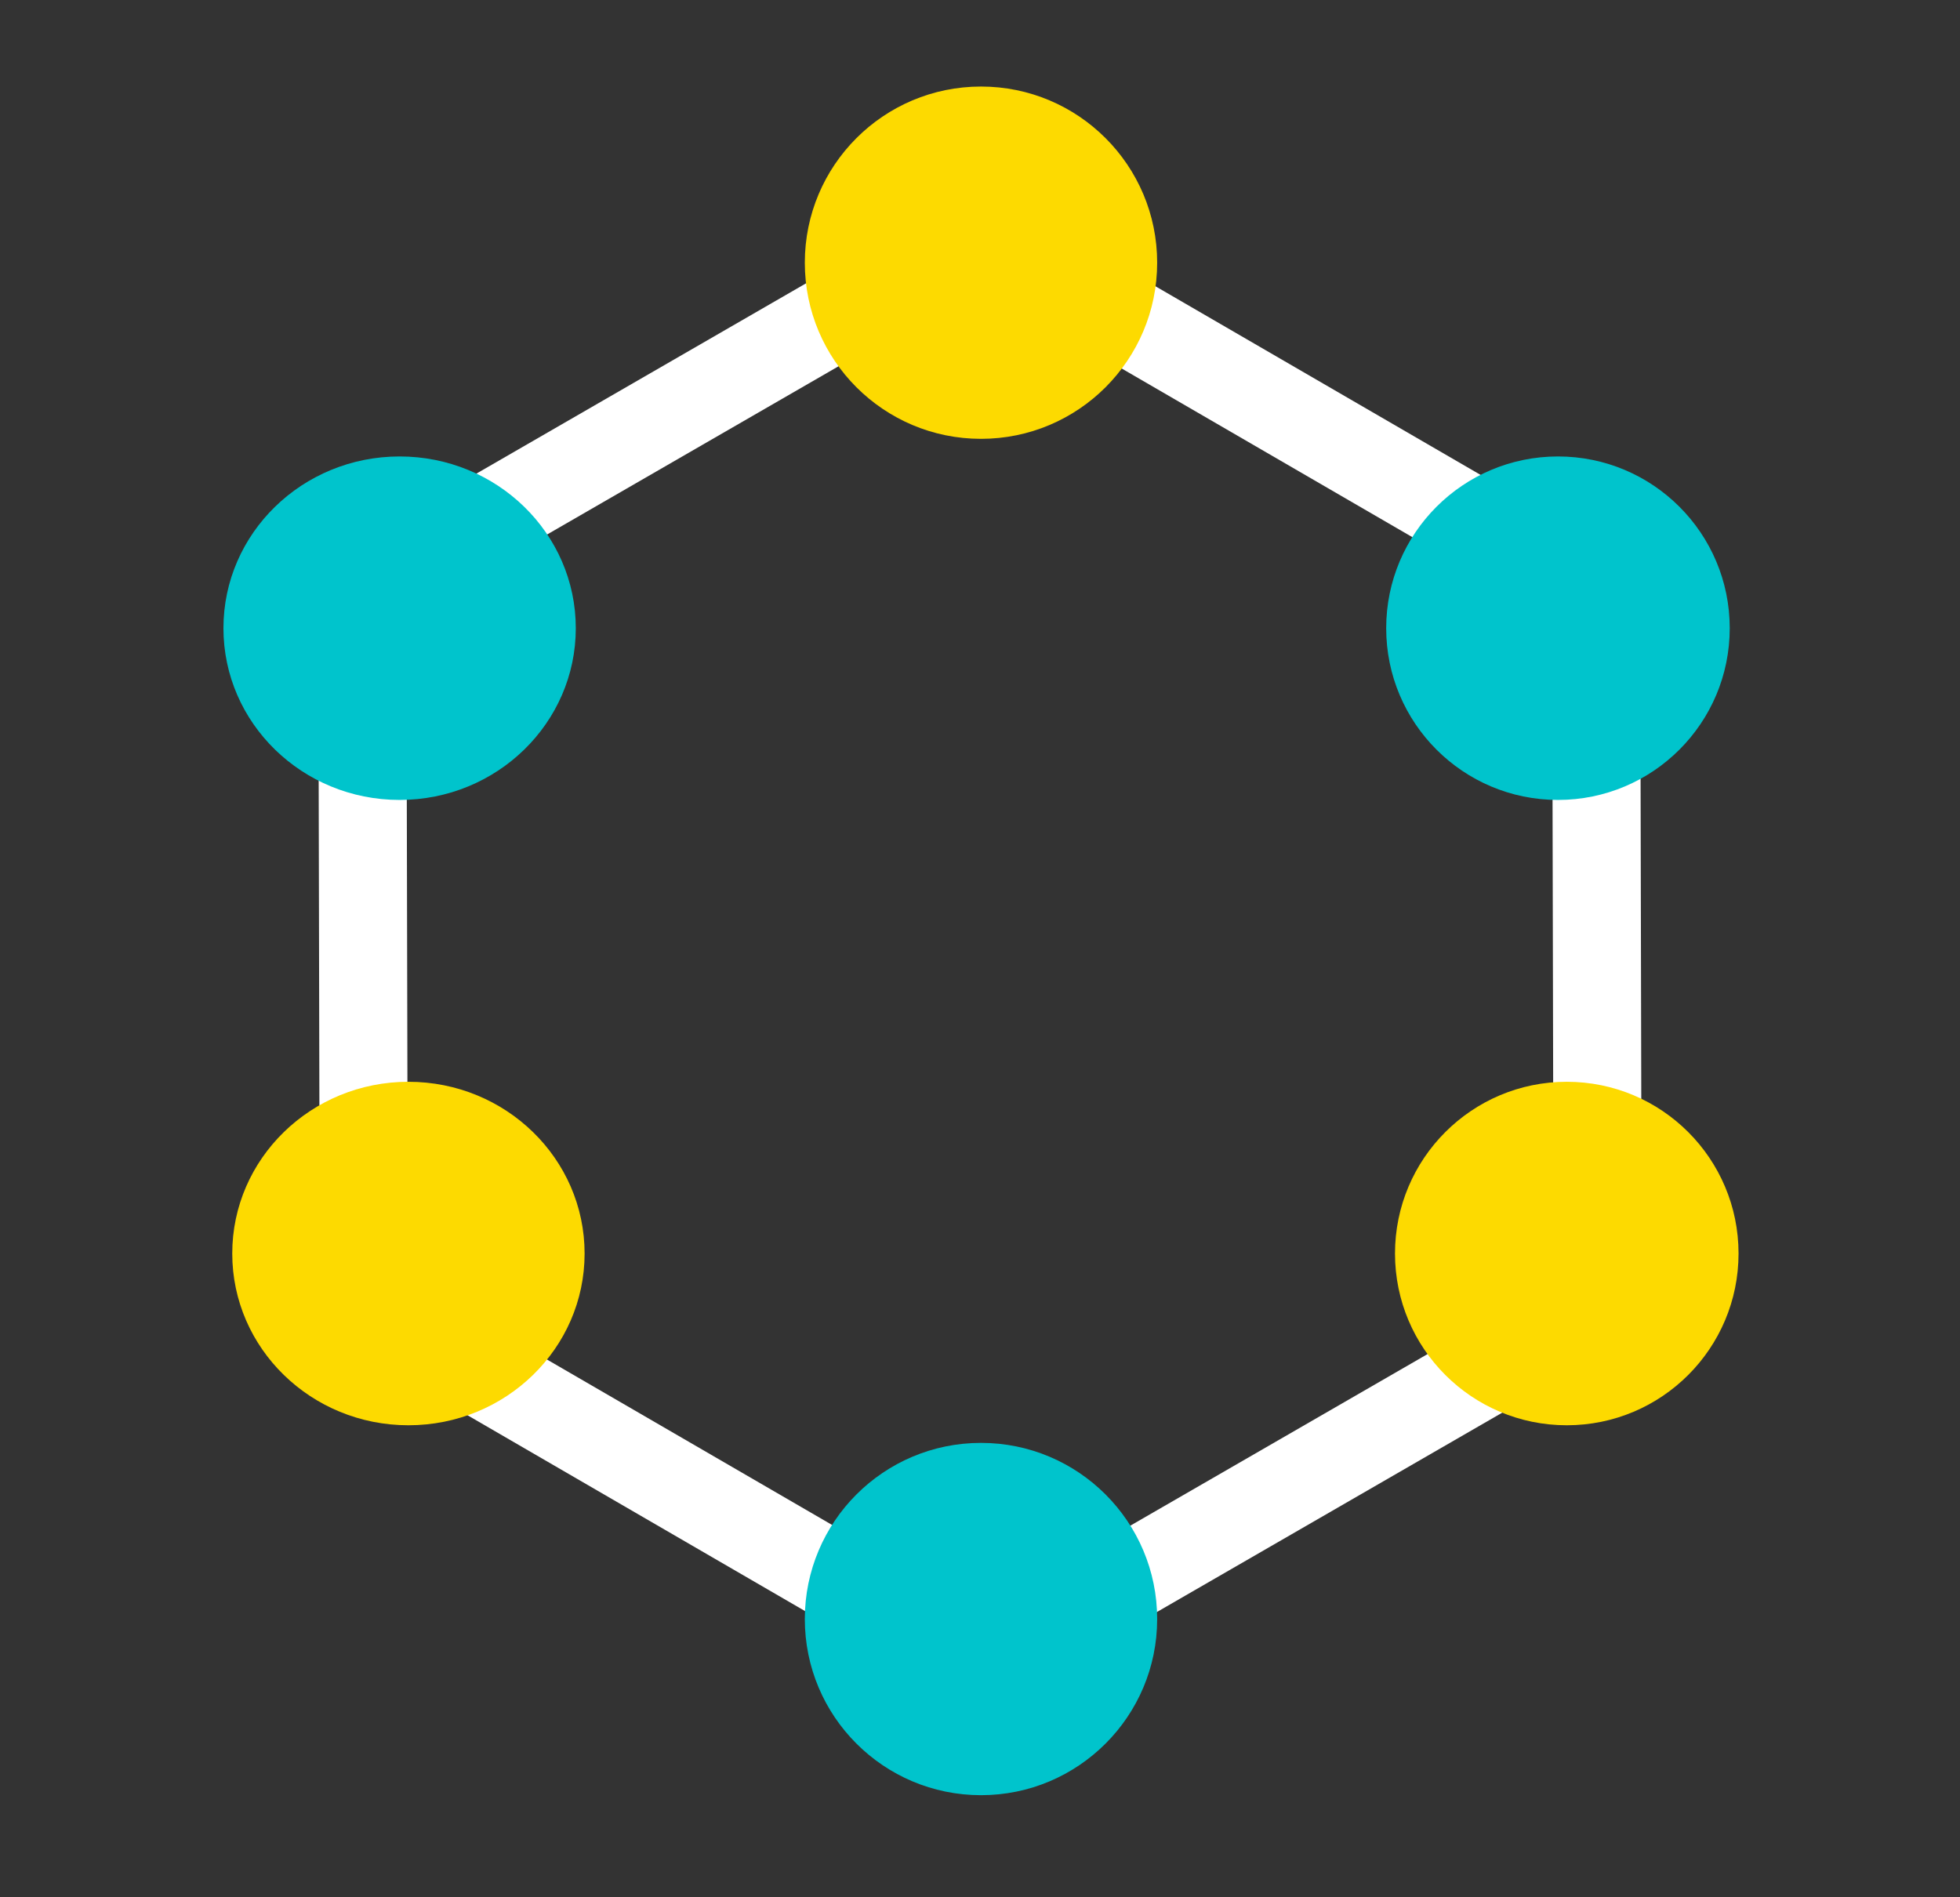 <svg xmlns="http://www.w3.org/2000/svg" width="222.507" height="215.393" viewBox="0 0 222.507 215.393">
  <rect x="0" y="0" width="222.507" height="215.393" fill="#333333" stroke="none"/>
  <g id="Group_1200" data-name="Group 1200" transform="translate(-1082.634 -1764.174)">
    <g id="Polygon_8" data-name="Polygon 8" transform="translate(1096.294 1852.834) rotate(-30)" fill="none" stroke-linejoin="round">
      <path d="M112.5,0,150,65.283l-37.5,65.283h-75L0,65.283,37.5,0Z" stroke="none"/>
      <path d="M 37.5 -1.52587890625e-05 L 0 65.283 L 37.5 130.565 L 112.5 130.565 L 150 65.283 L 112.5 -1.52587890625e-05 L 37.5 -1.52587890625e-05 M 37.5 -10 L 112.5 -10 C 116.081 -10 119.388 -8.086 121.171 -4.981 L 158.671 60.302 C 160.443 63.386 160.443 67.179 158.671 70.264 L 121.171 135.546 C 119.388 138.651 116.081 140.565 112.5 140.565 L 37.5 140.565 C 33.92 140.565 30.612 138.651 28.829 135.546 L -8.671 70.264 C -10.443 67.179 -10.443 63.386 -8.671 60.302 L 28.829 -4.981 C 30.612 -8.086 33.92 -10 37.5 -10 Z" stroke="none" fill="#fff"/>
    </g>
    <g id="Group_1195" data-name="Group 1195" transform="translate(1 2.002)">
      <circle id="Ellipse_231" data-name="Ellipse 231" cx="20" cy="20" r="20" transform="translate(1173 1771.998)" fill="#fdda00"/>
      <circle id="Ellipse_232" data-name="Ellipse 232" cx="20" cy="20" r="20" transform="translate(1173 1925.998)" fill="#00c4cc"/>
      <circle id="Ellipse_233" data-name="Ellipse 233" cx="19.5" cy="19.5" r="19.5" transform="translate(1239 1813.998)" fill="#00c4cc"/>
      <circle id="Ellipse_236" data-name="Ellipse 236" cx="19.5" cy="19.5" r="19.5" transform="translate(1240 1884.998)" fill="#fdda00"/>
      <ellipse id="Ellipse_234" data-name="Ellipse 234" cx="20" cy="19.5" rx="20" ry="19.5" transform="translate(1107 1813.998)" fill="#00c4cc"/>
      <ellipse id="Ellipse_235" data-name="Ellipse 235" cx="20" cy="19.5" rx="20" ry="19.5" transform="translate(1108 1884.998)" fill="#fdda00"/>
    </g>
  </g>
</svg>
